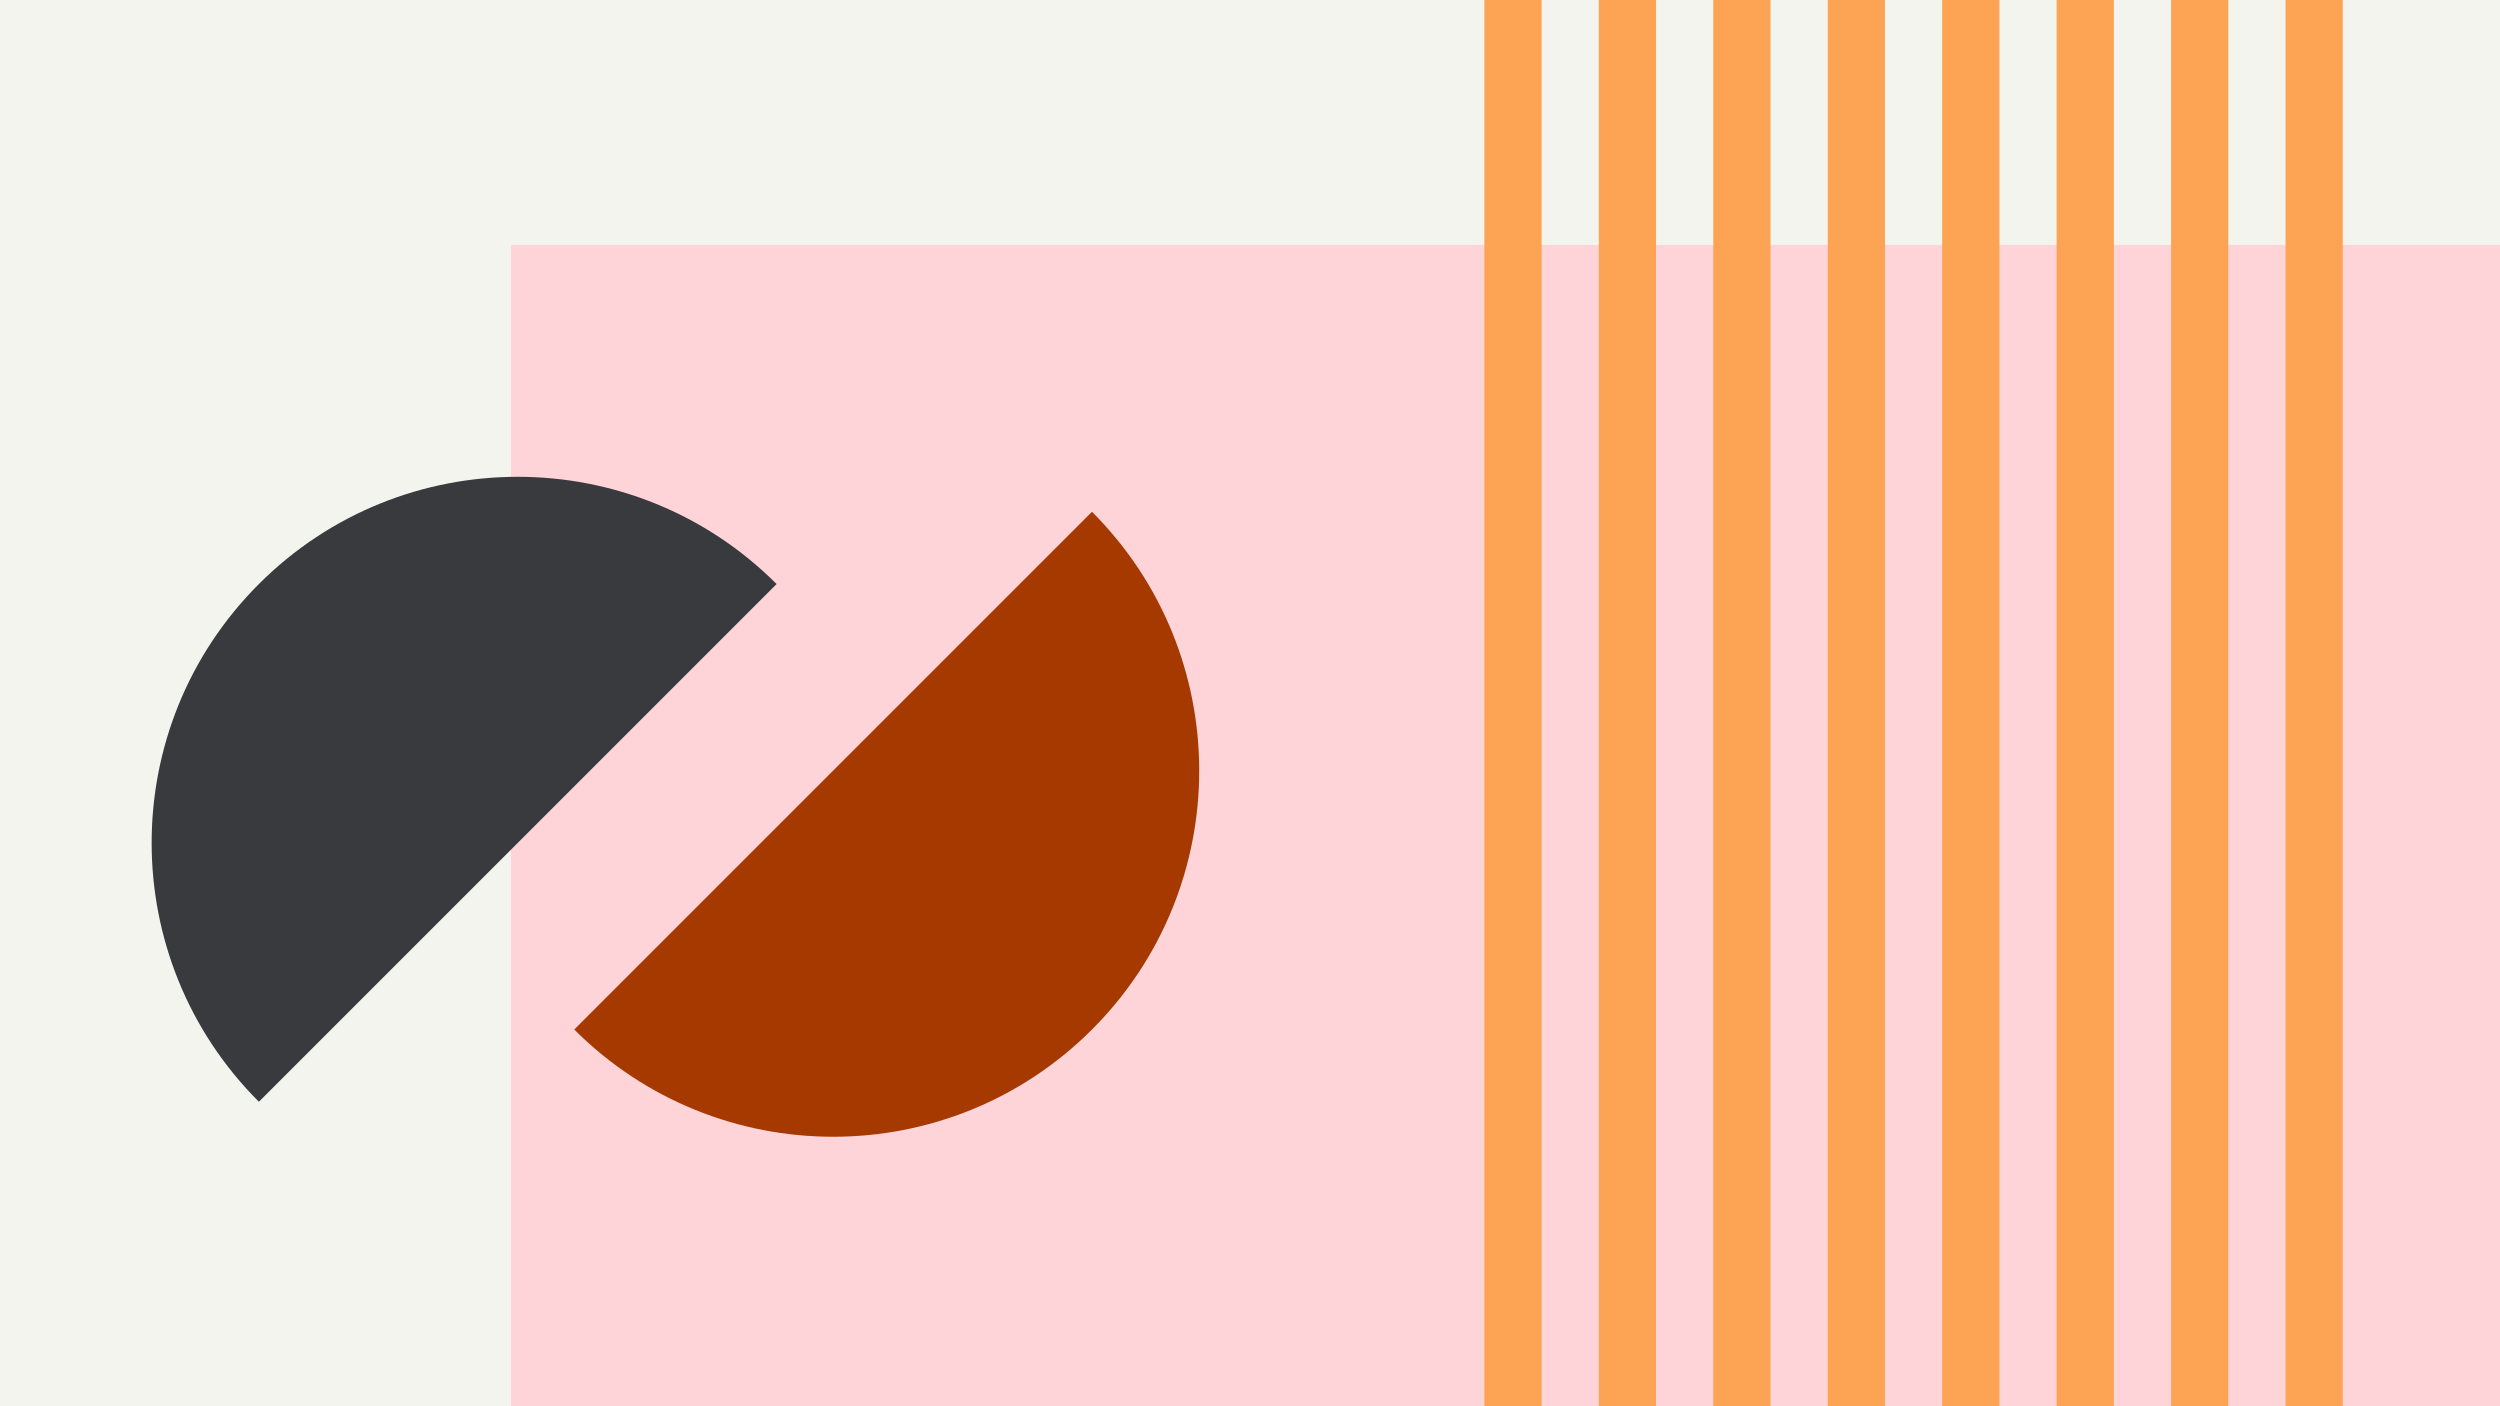 <svg width="1184" height="666" viewBox="0 0 1184 666" fill="none" xmlns="http://www.w3.org/2000/svg">
<rect x="0" y="0" width="1184" height="666" fill="#808080" stroke="none"/>
<g clip-path="url(#clip0_1_3920)">
<rect width="1184" height="666" fill="#F4F4EF"/>
<rect x="242" y="116" width="996" height="771" fill="#FFD4D8"/>
<path d="M271.969 487.586C339.678 555.295 449.457 555.295 517.166 487.586C584.875 419.877 584.875 310.098 517.166 242.389L271.969 487.586Z" fill="#A53900"/>
<path d="M367.797 276.598C300.088 208.888 190.309 208.888 122.6 276.598C54.89 344.307 54.89 454.086 122.6 521.795L367.797 276.598Z" fill="#393A3D"/>
<rect x="1109.53" y="-423" width="1244.97" height="27.102" transform="rotate(90 1109.53 -423)" fill="#FCA354"/>
<rect x="1055.33" y="-423" width="1244.97" height="27.102" transform="rotate(90 1055.33 -423)" fill="#FCA354"/>
<rect x="1001.12" y="-423" width="1244.97" height="27.102" transform="rotate(90 1001.12 -423)" fill="#FCA354"/>
<rect x="946.918" y="-423" width="1244.97" height="27.102" transform="rotate(90 946.918 -423)" fill="#FCA354"/>
<rect x="892.715" y="-423" width="1244.97" height="27.102" transform="rotate(90 892.715 -423)" fill="#FCA354"/>
<rect x="838.512" y="-423" width="1244.97" height="27.102" transform="rotate(90 838.512 -423)" fill="#FCA354"/>
<rect x="784.305" y="-423" width="1244.97" height="27.102" transform="rotate(90 784.305 -423)" fill="#FCA354"/>
<rect x="730.102" y="-423" width="1244.97" height="27.102" transform="rotate(90 730.102 -423)" fill="#FCA354"/>
</g>
<defs>
<clipPath id="clip0_1_3920">
<rect width="1184" height="666" fill="white"/>
</clipPath>
</defs>
</svg>
